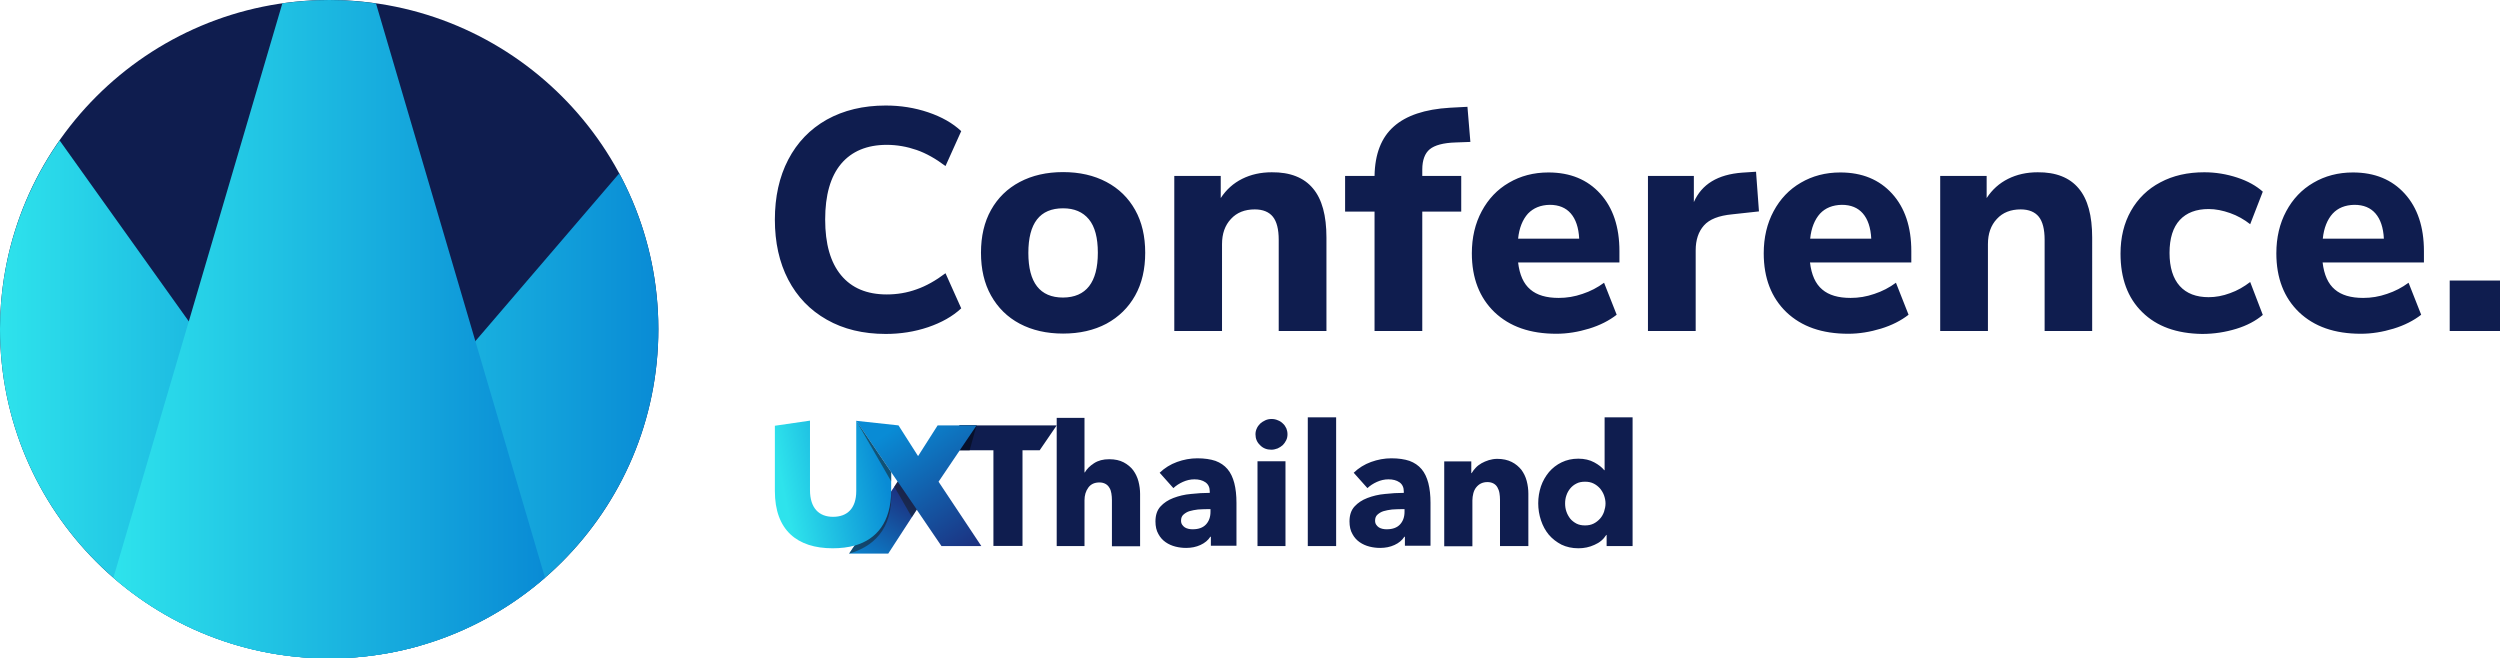 <svg xmlns="http://www.w3.org/2000/svg" width="1367" height="360" fill="none" viewBox="0 0 1367 360">
    <path fill="#0F1D4F" d="M452.1 174.8c-9.2-5.2-16.2-12.5-21.1-21.9-4.9-9.4-7.3-20.4-7.3-32.8 0-12.4 2.4-23.4 7.3-32.8 4.9-9.4 11.9-16.7 21.1-21.9 9.2-5.1 19.9-7.7 32.2-7.7 8.1 0 15.8 1.2 23.2 3.7 7.4 2.5 13.4 5.9 18.1 10.3L517 90.8c-5.3-4-10.6-7-15.8-8.8-5.2-1.8-10.7-2.8-16.3-2.8-10.8 0-19.2 3.5-25 10.4-5.8 6.9-8.7 17.1-8.7 30.4 0 13.4 2.9 23.5 8.7 30.5 5.8 7 14.1 10.5 25 10.5 5.6 0 11.1-.9 16.3-2.8 5.2-1.8 10.5-4.8 15.8-8.8l8.6 19.2c-4.7 4.4-10.8 7.8-18.1 10.3-7.4 2.5-15.1 3.7-23.2 3.7-12.3 0-23.1-2.6-32.2-7.8zM557.6 177c-6.8-3.6-12-8.8-15.7-15.4-3.7-6.6-5.5-14.4-5.5-23.4 0-9 1.8-16.8 5.5-23.4 3.7-6.6 8.9-11.7 15.7-15.3 6.8-3.6 14.7-5.4 23.7-5.4s16.9 1.8 23.7 5.4c6.8 3.6 12 8.7 15.7 15.3 3.7 6.6 5.5 14.4 5.5 23.4 0 9-1.8 16.8-5.5 23.4-3.7 6.6-8.9 11.7-15.7 15.4-6.8 3.6-14.7 5.4-23.7 5.4s-16.9-1.8-23.7-5.4zm42.7-38.8c0-8.2-1.6-14.3-4.9-18.3-3.3-4-8-6-14.1-6-12.7 0-19 8.1-19 24.4 0 16.2 6.3 24.4 19 24.4 12.6-.1 19-8.3 19-24.5zM717.9 103c5 5.9 7.4 14.9 7.4 26.9V181h-26.1v-49.9c0-5.8-1.1-10-3.2-12.6-2.1-2.6-5.4-4-9.9-4-5.4 0-9.8 1.7-13 5.2-3.3 3.5-4.9 8.1-4.9 13.8V181h-26.1V96.2h25.4v12.1c3-4.6 6.9-8.1 11.7-10.5 4.8-2.4 10.2-3.6 16.2-3.6 10-.1 17.6 2.9 22.5 8.8zM777.7 96.2H799v19.5h-21.3V181h-26.1v-65.3h-16.1V96.2h16.1c.2-12 3.7-21 10.5-27 6.7-6 17-9.5 30.8-10.3l9.5-.5 1.6 19.2-8.1.3c-6.7.2-11.4 1.5-14.1 3.7-2.7 2.2-4.1 6-4.1 11.1v3.5zM885.4 143.5h-55.3c.8 6.8 3 11.7 6.7 14.8 3.6 3.1 8.8 4.6 15.5 4.6 4.4 0 8.7-.7 13-2.2 4.3-1.4 8.3-3.5 11.8-6.1l6.9 17.5c-4.1 3.2-9.2 5.8-15.1 7.6-5.9 1.8-11.9 2.8-17.9 2.8-14.3 0-25.5-3.9-33.8-11.8-8.2-7.9-12.4-18.6-12.4-32.2 0-8.6 1.8-16.3 5.4-23 3.6-6.7 8.5-11.9 14.9-15.6 6.3-3.7 13.5-5.6 21.6-5.6 11.9 0 21.3 3.9 28.3 11.6 7 7.7 10.5 18.2 10.5 31.4v6.2h-.1zm-49.9-26.7c-2.9 3.2-4.8 7.8-5.4 13.7h33.4c-.3-6.1-1.9-10.7-4.6-13.8-2.7-3.1-6.5-4.7-11.5-4.7-5 .1-8.9 1.7-11.9 4.8zM961.8 115.6l-14.7 1.6c-7.3.7-12.4 2.7-15.4 6.1-3 3.4-4.5 7.9-4.5 13.6V181h-26.1V96.2h25.1v14.3c4.3-9.8 13.1-15.1 26.4-16.1l7.6-.5 1.6 21.7zM1045 143.5h-55.3c.8 6.8 3 11.7 6.7 14.8 3.6 3.1 8.8 4.6 15.5 4.6 4.4 0 8.7-.7 13-2.2 4.3-1.4 8.3-3.5 11.8-6.1l6.9 17.5c-4.1 3.2-9.2 5.8-15.1 7.6-5.9 1.8-11.9 2.8-17.9 2.8-14.3 0-25.5-3.9-33.8-11.8-8.2-7.9-12.4-18.6-12.4-32.2 0-8.6 1.8-16.3 5.4-23 3.6-6.7 8.5-11.9 14.9-15.6 6.3-3.7 13.5-5.6 21.6-5.6 11.9 0 21.3 3.9 28.3 11.6 7 7.7 10.5 18.2 10.5 31.4v6.2h-.1zm-49.8-26.7c-2.9 3.2-4.8 7.8-5.4 13.7h33.4c-.3-6.1-1.9-10.7-4.6-13.8-2.7-3.1-6.5-4.7-11.5-4.7-5 .1-9 1.7-11.9 4.8zM1136.6 103c5 5.9 7.4 14.9 7.4 26.9V181h-26v-49.9c0-5.8-1.1-10-3.2-12.6-2.1-2.6-5.4-4-9.9-4-5.4 0-9.8 1.7-13 5.2-3.3 3.5-4.9 8.1-4.9 13.8V181h-26.1V96.2h25.4v12.1c3-4.6 6.9-8.1 11.7-10.5 4.8-2.4 10.2-3.6 16.2-3.6 9.9-.1 17.5 2.9 22.4 8.8zM1171.4 170.7c-8-7.8-11.9-18.5-11.9-32 0-8.9 1.9-16.7 5.7-23.4 3.8-6.7 9.2-12 16.1-15.6 6.9-3.7 14.9-5.5 24-5.5 6.2 0 12.2 1 18 2.9 5.8 1.9 10.4 4.5 14 7.7l-6.9 17.8c-3.3-2.6-7-4.7-11-6.1-4-1.4-7.9-2.2-11.7-2.2-6.8 0-12.1 2-15.8 6-3.7 4-5.6 10-5.6 18 0 7.9 1.9 14 5.6 18.1 3.7 4.1 9 6.1 15.8 6.1 3.8 0 7.7-.7 11.7-2.2 4-1.4 7.6-3.5 11-6.1l6.9 18c-3.8 3.2-8.6 5.8-14.5 7.6-5.9 1.8-12.1 2.8-18.7 2.8-13.9-.2-24.8-4.1-32.7-11.9zM1325.3 143.5H1270c.8 6.8 3 11.7 6.7 14.8 3.6 3.1 8.8 4.6 15.5 4.6 4.4 0 8.7-.7 13-2.2 4.3-1.4 8.3-3.5 11.8-6.1l6.9 17.5c-4.1 3.2-9.2 5.8-15.1 7.6-5.9 1.8-11.9 2.8-17.9 2.8-14.3 0-25.5-3.9-33.8-11.8-8.2-7.9-12.4-18.6-12.4-32.2 0-8.6 1.8-16.3 5.4-23 3.6-6.7 8.5-11.9 14.9-15.6 6.3-3.7 13.5-5.6 21.6-5.6 11.9 0 21.3 3.9 28.3 11.6 7 7.7 10.5 18.2 10.5 31.4v6.2h-.1zm-49.8-26.7c-2.9 3.2-4.8 7.8-5.4 13.7h33.4c-.3-6.1-1.9-10.7-4.6-13.8-2.7-3.1-6.5-4.7-11.5-4.7-5.1.1-9 1.7-11.9 4.8zM1339.5 153.4h28V181h-28v-27.6zM559.1 246.2v52.3h-15.9v-52.3h-18.6v-13.6h53.2l-9.3 13.6h-9.4zM634.1 258.5c2.7-2.6 5.9-4.6 9.5-5.9 3.6-1.3 7.3-2 11.1-2 3.9 0 7.2.5 9.9 1.4 2.7 1 4.9 2.5 6.6 4.5 1.7 2 2.9 4.6 3.7 7.6.8 3.1 1.2 6.7 1.2 10.9v23.4h-14v-4.9h-.3c-1.2 1.9-3 3.4-5.4 4.5-2.4 1.1-5 1.6-7.8 1.6-1.9 0-3.8-.2-5.8-.7-2-.5-3.8-1.3-5.4-2.4-1.6-1.1-3-2.6-4-4.5-1.1-1.9-1.6-4.2-1.6-6.9 0-3.4.9-6.1 2.7-8.1 1.8-2 4.2-3.6 7.1-4.7 2.9-1.1 6.1-1.9 9.6-2.2 3.5-.4 7-.6 10.3-.6v-.7c0-2.3-.8-4-2.4-5.1-1.6-1.1-3.6-1.6-6-1.6-2.2 0-4.3.5-6.3 1.4-2 .9-3.7 2-5.2 3.4l-7.5-8.4zm28 19.9h-2c-1.7 0-3.4.1-5.1.2-1.7.2-3.2.5-4.6.9-1.3.4-2.4 1.1-3.3 1.9-.9.8-1.3 1.9-1.3 3.3 0 .9.2 1.6.6 2.2.4.6.9 1.1 1.5 1.5.6.4 1.3.6 2.1.8.8.2 1.6.2 2.3.2 3.1 0 5.5-.9 7.1-2.6 1.6-1.7 2.5-4 2.5-6.9v-1.5h.2zM704 237.4c0 1.2-.2 2.3-.7 3.3-.5 1-1.1 1.9-1.9 2.7-.8.7-1.7 1.3-2.8 1.8-1.1.4-2.2.7-3.4.7-2.5 0-4.6-.8-6.2-2.5-1.7-1.6-2.5-3.6-2.5-5.9 0-1.1.2-2.2.7-3.2.4-1 1.1-1.9 1.9-2.7.8-.7 1.7-1.3 2.8-1.8 1.1-.5 2.2-.7 3.4-.7 1.2 0 2.3.2 3.4.7 1.1.4 2 1 2.8 1.8.8.7 1.4 1.6 1.9 2.7.3.8.6 1.9.6 3.1zm-16.4 61.2v-46.4h15.3v46.4h-15.3zM715.1 298.6v-70.4h15.5v70.4h-15.5zM740.2 258.5c2.7-2.6 5.9-4.6 9.5-5.9 3.6-1.3 7.3-2 11.1-2 3.9 0 7.2.5 9.9 1.4 2.7 1 4.9 2.5 6.6 4.5 1.7 2 2.9 4.6 3.7 7.6.8 3.1 1.2 6.7 1.2 10.9v23.4h-14v-4.9h-.3c-1.2 1.9-3 3.4-5.4 4.5-2.4 1.1-5 1.6-7.8 1.6-1.9 0-3.8-.2-5.8-.7-2-.5-3.8-1.3-5.4-2.4-1.6-1.1-3-2.6-4-4.5-1.1-1.9-1.6-4.2-1.6-6.9 0-3.4.9-6.1 2.7-8.1 1.8-2 4.2-3.6 7.1-4.7 2.9-1.1 6.1-1.9 9.6-2.2 3.5-.4 7-.6 10.3-.6v-.7c0-2.3-.8-4-2.4-5.1-1.6-1.1-3.6-1.6-6-1.6-2.2 0-4.3.5-6.3 1.4-2 .9-3.7 2-5.2 3.4l-7.5-8.4zm28 19.9h-2c-1.7 0-3.4.1-5.1.2-1.7.2-3.2.5-4.6.9-1.3.4-2.4 1.1-3.3 1.9-.9.8-1.3 1.9-1.3 3.3 0 .9.2 1.6.6 2.2.4.6.9 1.1 1.5 1.5.6.4 1.3.6 2.1.8.8.2 1.6.2 2.3.2 3.1 0 5.5-.9 7.1-2.6 1.6-1.7 2.5-4 2.5-6.9v-1.5h.2zM820.2 298.6v-25.3c0-1.3-.1-2.5-.3-3.7-.2-1.2-.6-2.2-1.1-3.1-.5-.9-1.2-1.6-2.1-2.1-.9-.5-2-.8-3.4-.8s-2.6.3-3.6.8-1.9 1.3-2.6 2.2c-.7.9-1.2 2-1.5 3.2-.3 1.2-.5 2.5-.5 3.8v25.1h-15.4v-46.4h14.8v6.4h.2c.6-1 1.3-2 2.2-2.9.9-1 2-1.8 3.2-2.5 1.2-.7 2.5-1.2 4-1.7 1.4-.4 2.9-.7 4.6-.7 3.1 0 5.7.6 7.9 1.7s3.9 2.6 5.3 4.3c1.3 1.8 2.3 3.8 2.9 6.1.6 2.3.9 4.6.9 6.9v28.7h-15.5zM878.5 298.6v-6.1h-.2c-1.5 2.4-3.6 4.2-6.4 5.4-2.8 1.3-5.7 1.9-8.8 1.9-3.5 0-6.6-.7-9.3-2-2.7-1.4-5-3.2-6.9-5.4-1.9-2.3-3.3-4.9-4.3-7.9s-1.5-6.1-1.5-9.3c0-3.2.5-6.3 1.5-9.3 1-2.9 2.5-5.5 4.4-7.8 1.9-2.2 4.2-4 6.9-5.3 2.7-1.3 5.7-2 9.1-2 3.4 0 6.3.7 8.7 2 2.4 1.3 4.2 2.7 5.5 4.3h.2v-28.9h15.3v70.4h-14.2zm-.6-23.3c0-1.5-.3-2.9-.8-4.4-.5-1.4-1.3-2.7-2.2-3.8-1-1.1-2.1-2-3.5-2.7-1.4-.7-2.9-1-4.7-1-1.8 0-3.4.3-4.7 1-1.4.7-2.5 1.6-3.4 2.7-.9 1.1-1.6 2.3-2.1 3.8-.5 1.4-.7 2.9-.7 4.4 0 1.5.2 3 .7 4.4.5 1.5 1.2 2.7 2.1 3.9.9 1.1 2.1 2 3.4 2.7 1.4.7 2.9 1 4.7 1 1.7 0 3.3-.3 4.7-1 1.4-.7 2.5-1.6 3.5-2.7s1.7-2.4 2.2-3.8c.5-1.6.8-3 .8-4.5z"/>
    <path fill="#07102B" d="M524.6 246.2h5.6l3.8-13.6h-9.4v13.6z"/>
    <path fill="url(#a)" d="M512.3 261.7l-26.6 41h-21.4l27.7-41h20.3z"/>
    <path fill="#181919" d="M487.3 268.6l-23 34.1c12.3-3.5 24.1-12.6 23-34.1z" opacity=".5"/>
    <path fill="url(#b)" d="M487.3 258.2v10.5c-.2 16.6-7.7 26.1-19.9 29.6-3.6 1-7.7 1.5-12.1 1.5-19.4 0-31.6-9.9-31.6-31.3v-35.7l19.2-2.8v38c0 9.9 5 14.6 12.6 14.6 7.7 0 12.7-4.5 12.7-14.1V230l19.1 28.2z"/>
    <path fill="url(#c)" d="M468.2 230.1l46.6 68.5h21.8l-23.4-35.2 20.8-30.8h-21.3L502 249.4l-10.7-16.8-23.1-2.5z"/>
    <path fill="#181919" d="M468.2 230.1l19.1 33.1v-5l-19.1-28.1zM489 266.1l1.8-2.8 10.5 15.3-2.7 4.2-9.6-16.7z" opacity=".5"/>
    <path fill="#0F1D4F" d="M608 298.6v-25.1c0-1.3-.1-2.5-.3-3.7-.2-1.2-.5-2.2-1.1-3.1-.5-.9-1.2-1.6-2.1-2.1-.9-.5-2-.8-3.3-.8-2.7 0-4.7.9-6.1 2.8-1.4 1.9-2.1 4.2-2.1 7v25h-15.2v-70.1H593v29.8h.2c1.1-1.9 2.7-3.5 5-5s5-2.2 8.3-2.2c3.2 0 5.8.6 7.9 1.7 2.1 1.1 3.9 2.6 5.2 4.3 1.3 1.8 2.3 3.8 2.9 6.1.6 2.3.9 4.6.9 6.9v28.6H608v-.1z"/>
    <circle cx="180" cy="180" r="180" fill="#0F1D4F"/>
    <path fill="url(#d)" d="M180 360c99.4 0 180-80.6 180-180 0-30.8-7.8-59.9-21.4-85.2L120 349.7c18.8 6.7 39 10.3 60 10.3z" style="mix-blend-mode:screen"/>
    <path fill="url(#e)" d="M32.6 76.8C12.1 106 0 141.6 0 180c0 99.4 80.6 180 180 180 17.3 0 34-2.5 49.8-7L32.6 76.8z" style="mix-blend-mode:screen"/>
    <path fill="url(#f)" d="M154.4 1.8L62 315.9c31.6 27.5 72.8 44.1 118 44.1 45.1 0 86.4-16.7 118-44.1l-92.4-314C197.2.7 188.7 0 180 0c-8.7 0-17.2.7-25.6 1.8z" style="mix-blend-mode:screen"/>
    <defs>
        <linearGradient id="a" x1="469.596" x2="496.401" y1="310.653" y2="270.92" gradientUnits="userSpaceOnUse">
            <stop stop-color="#098BD5"/>
            <stop offset="1" stop-color="#1C3180"/>
        </linearGradient>
        <linearGradient id="b" x1="428.585" x2="483.691" y1="269.011" y2="258.01" gradientUnits="userSpaceOnUse">
            <stop stop-color="#2EE3EC"/>
            <stop offset="1" stop-color="#098BD5"/>
        </linearGradient>
        <linearGradient id="c" x1="542.99" x2="498.417" y1="292.75" y2="227.65" gradientUnits="userSpaceOnUse">
            <stop stop-color="#1C3180"/>
            <stop offset="1" stop-color="#098BD5"/>
        </linearGradient>
        <linearGradient id="d" x1="120.014" x2="360" y1="227.377" y2="227.377" gradientUnits="userSpaceOnUse">
            <stop stop-color="#2EE3EC"/>
            <stop offset="1" stop-color="#098BD5"/>
        </linearGradient>
        <linearGradient id="e" x2="229.827" y1="218.397" y2="218.397" gradientUnits="userSpaceOnUse">
            <stop stop-color="#2EE3EC"/>
            <stop offset="1" stop-color="#098BD5"/>
        </linearGradient>
        <linearGradient id="f" x1="62.033" x2="297.968" y1="180" y2="180" gradientUnits="userSpaceOnUse">
            <stop stop-color="#2EE3EC"/>
            <stop offset="1" stop-color="#098BD5"/>
        </linearGradient>
    </defs>
</svg>
